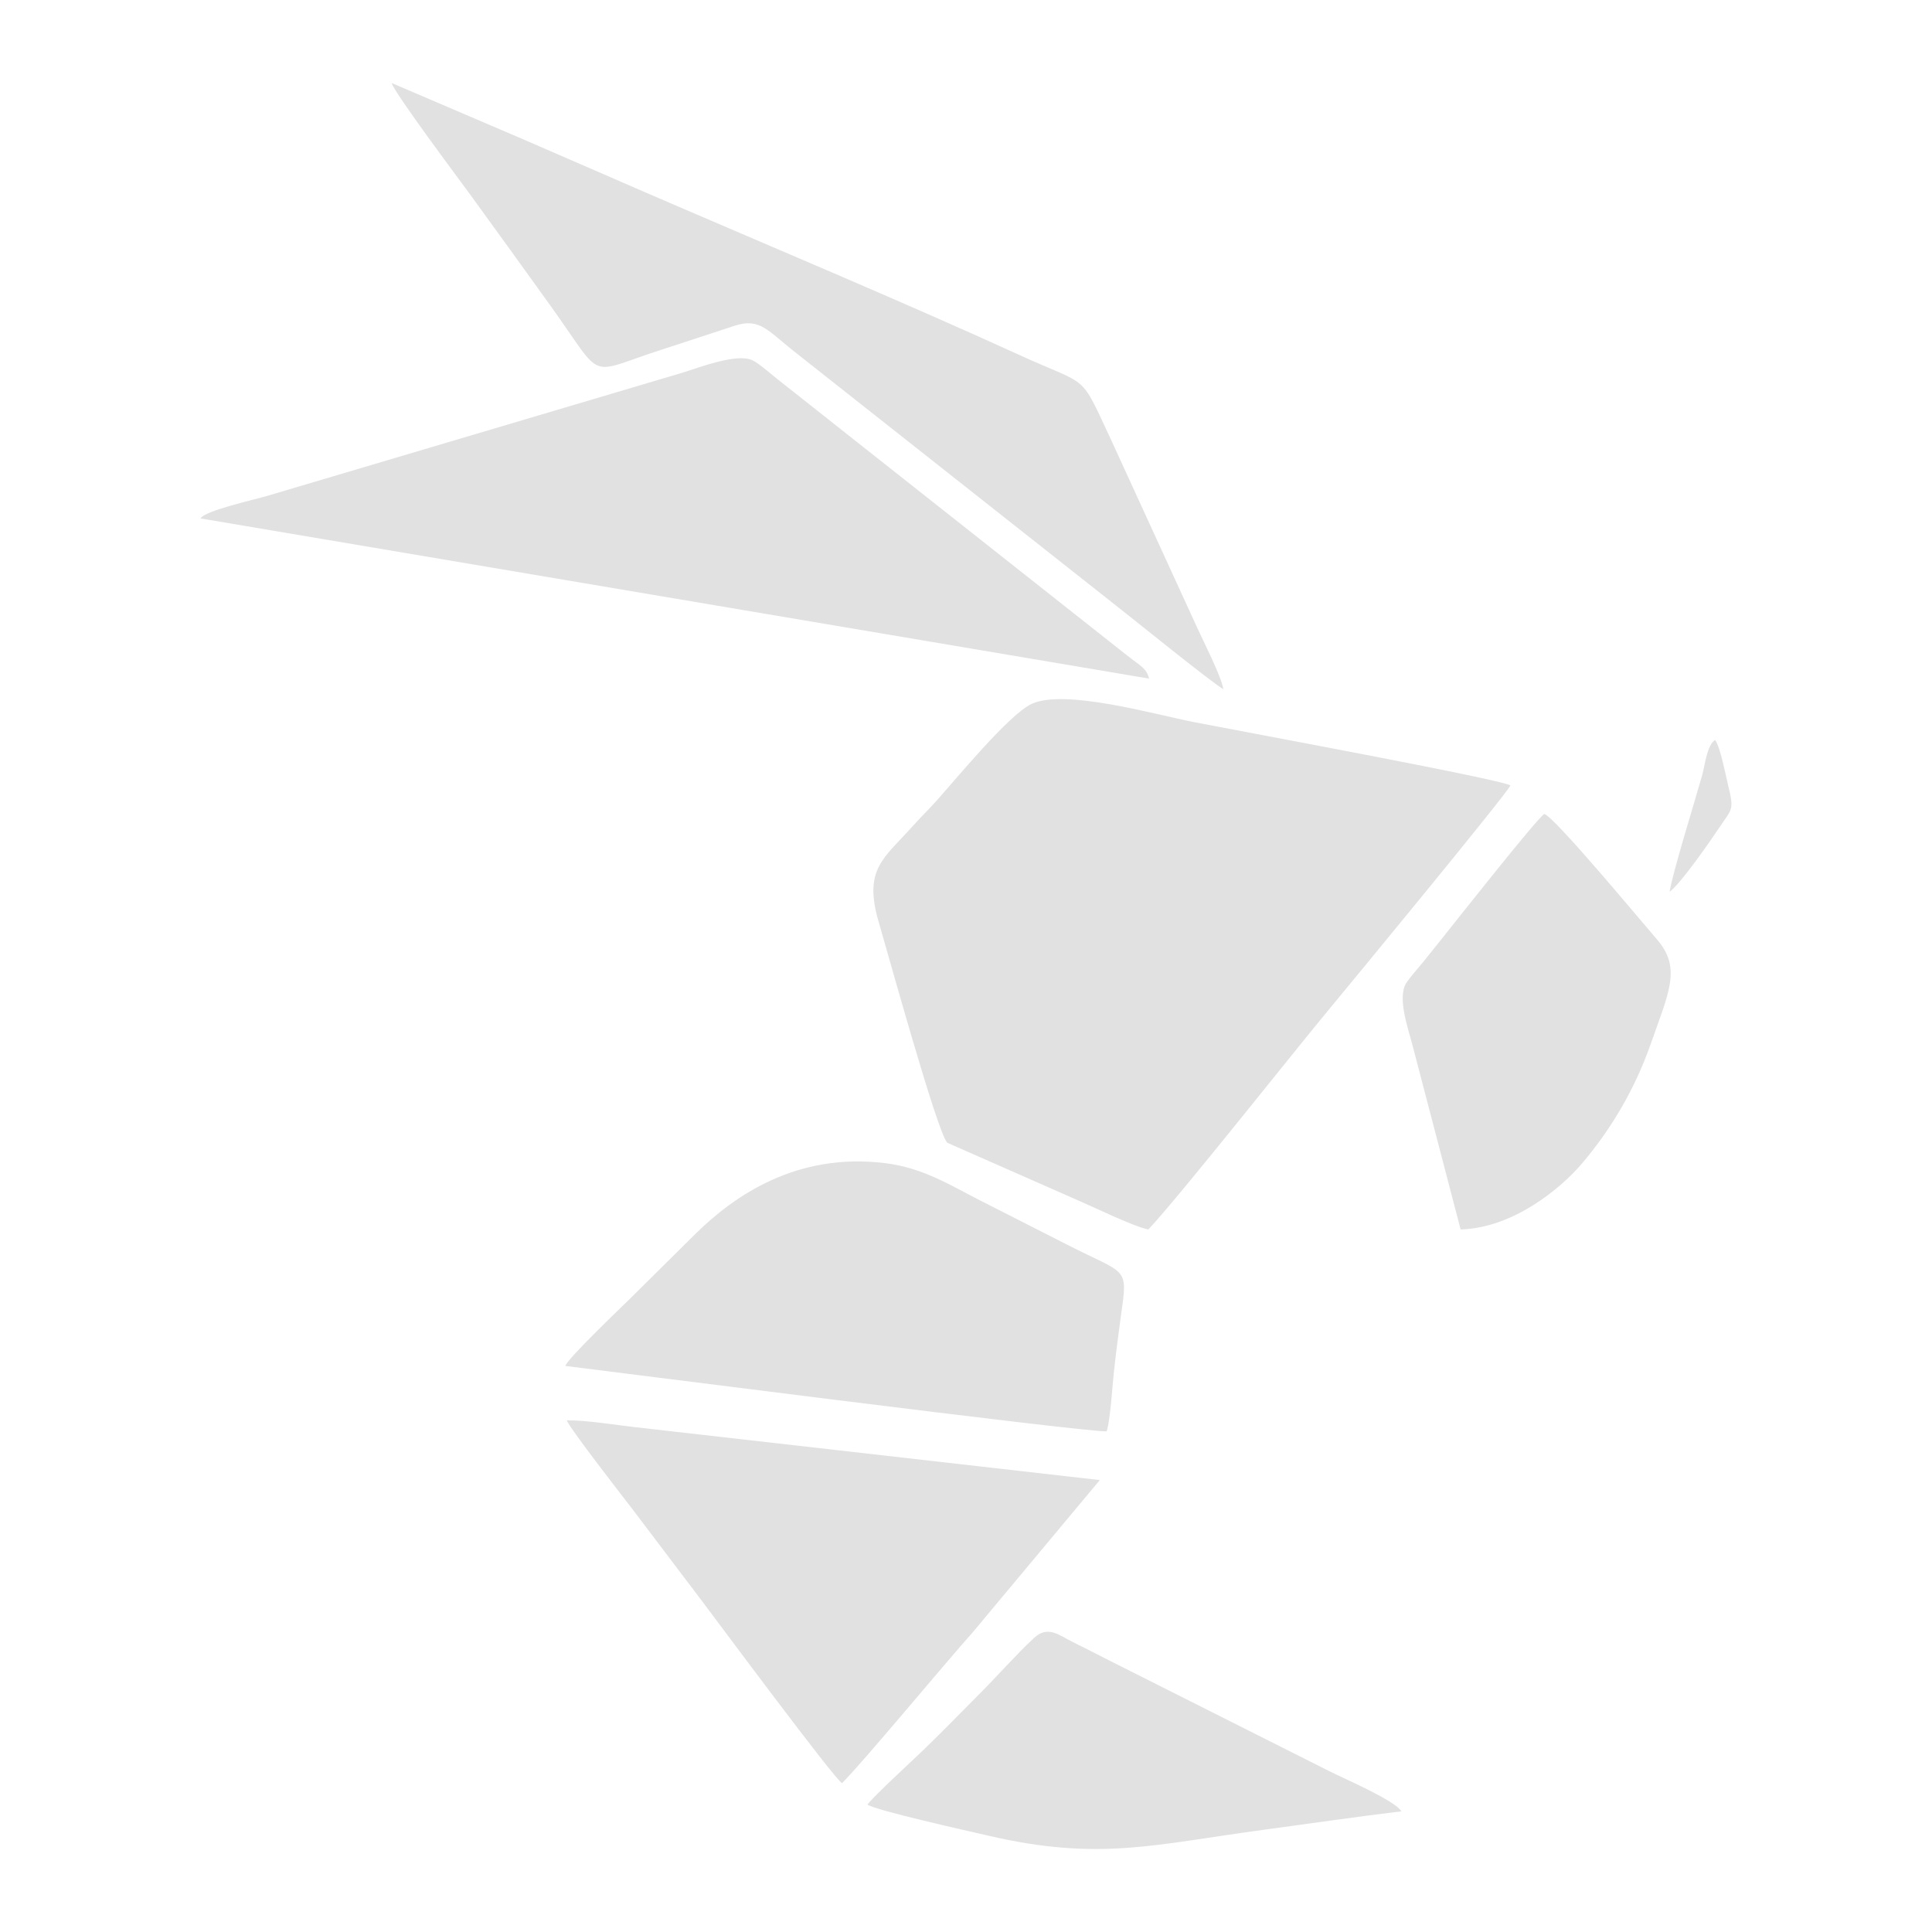 <?xml version="1.0" encoding="UTF-8"?>
<!DOCTYPE svg PUBLIC "-//W3C//DTD SVG 1.1//EN" "http://www.w3.org/Graphics/SVG/1.1/DTD/svg11.dtd">
<!-- Creator: CorelDRAW 2017 -->
<svg xmlns="http://www.w3.org/2000/svg" xml:space="preserve" width="5.588mm" height="5.588mm" version="1.1" style="shape-rendering:geometricPrecision; text-rendering:geometricPrecision; image-rendering:optimizeQuality; fill-rule:evenodd; clip-rule:evenodd"
viewBox="0 0 558.78 558.78"
 xmlns:xlink="http://www.w3.org/1999/xlink">
 <defs>
  <style type="text/css">
   <![CDATA[
    .fil0 {fill:none}
    .fil1 {fill:#E1E1E1}
   ]]>
  </style>
 </defs>
 <g id="Capa_x0020_1">
  <rect class="fil0" x="-0" y="-0" width="558.79" height="558.79"/>
  <path class="fil1" d="M332.13 355.59c8.63,-9.1 42.84,-52.36 52.46,-63.91 5.34,-6.42 51.63,-62.57 52.26,-64.52 -2.86,-1.83 -80.84,-16.19 -91.79,-18.36 -11.2,-2.21 -37.28,-9.67 -46.74,-5.19 -6.56,3.1 -21.74,21.62 -27.45,27.98 -2.24,2.51 -4.52,4.69 -6.71,7.15 -8.58,9.63 -14.63,12.55 -9.9,28.34 1.83,6.1 16.95,61.06 19.74,63.44l38.51 16.97c4.32,1.87 15.57,7.34 19.62,8.1zm150.76 -97.68c2.97,-1.97 12.01,-14.99 14.43,-18.64 3.58,-5.4 4.31,-4.77 2.49,-12.18 -0.77,-3.12 -2.22,-10.94 -3.76,-13.07 -2.34,1.37 -3,7.55 -3.7,10.05 -2.31,8.18 -8.52,28.06 -9.46,33.84zm-232 264.02c2.37,1.7 29.34,7.68 34.95,8.99 32.08,7.44 47.76,2.58 80.05,-1.76 13.04,-1.75 26.47,-3.73 39.43,-5.28 -1.77,-3.12 -16.68,-9.51 -20.8,-11.59l-63.71 -32.05c-3.82,-1.96 -6.97,-3.55 -10.44,-5.27 -4.05,-2.01 -7.3,-4.99 -11.33,-1.22 -5.46,5.12 -10.42,10.82 -15.76,16.18 -5.46,5.49 -10.44,10.61 -15.97,15.98 -3.23,3.14 -14.52,13.44 -16.42,16.02zm171.56 -166.34c15.39,-0.47 29.11,-12.01 35.18,-19.18 7.65,-9.02 14.92,-20.54 19.79,-34.46 5.24,-14.94 8.98,-21.97 1.82,-30.24 -4.6,-5.31 -29.75,-35.61 -32.6,-36.29 -2.21,1.39 -25.21,30.54 -29.97,36.51 -1.7,2.14 -3.08,3.83 -4.83,6.02 -1.53,1.92 -3.86,4.43 -5.1,6.34 -2.75,4.22 0.66,13.57 1.84,18.22l13.87 53.08zm-178.91 160.13c5.95,-5.88 30.63,-35.68 37.7,-43.5l36.85 -44.15 -134.22 -15.28c-5.85,-0.65 -14.43,-2.09 -19.95,-1.98 1.23,2.85 16.42,22.29 19.61,26.48 6.7,8.82 13.33,17.59 19.99,26.41 4.11,5.45 38.15,51.3 40.02,52.02zm-80.03 -120.66c5.92,0.68 151.56,19.37 156.57,18.91 1.03,-3.21 1.61,-12.72 2.04,-16.75 0.59,-5.46 1.28,-10.92 2.05,-16.43 2.07,-14.8 2.05,-11.82 -15.69,-20.88 -8.72,-4.45 -16.49,-8.39 -25.19,-12.81 -8.32,-4.23 -16.28,-9.33 -27.28,-10.69 -25.44,-3.15 -43.52,9.24 -55.01,20.59 -6.83,6.74 -12.52,12.43 -19.08,18.9 -2.68,2.64 -17.81,17.06 -18.41,19.16zm190.3 -195.74c-0.5,-3.6 -6.03,-14.36 -7.7,-18.09l-24.44 -53.32c-9.62,-20.59 -6.2,-15.81 -26.66,-25.16 -34.13,-15.6 -74.05,-32.27 -108.79,-47.3 -12.01,-5.19 -24.19,-10.55 -36.16,-15.7l-36.8 -15.75c1,3.15 19.37,27.67 22.72,32.26 7.71,10.59 15.54,21.46 23.25,32.19 15.95,22.2 9.96,19.79 32.37,12.6 6.89,-2.21 13.92,-4.57 20.85,-6.83 7.44,-2.43 9.56,1.46 17.98,8.01l92.28 72.86c5.44,4.25 27.59,22.22 31.1,24.23zm-295.81 -49.38l274.33 46.33c-0.7,-2.98 -2.45,-3.63 -6.5,-6.82l-79.12 -62.51c-5,-3.92 -9.48,-7.55 -14.47,-11.45 -2.52,-1.97 -4.74,-3.72 -7.07,-5.58 -1.86,-1.48 -5.62,-4.79 -7.54,-5.71 -4.54,-2.16 -15.55,2.16 -20.4,3.64l-119.97 35.59c-3.38,1.03 -18.02,4.23 -19.26,6.51z"/>
 </g>
</svg>
